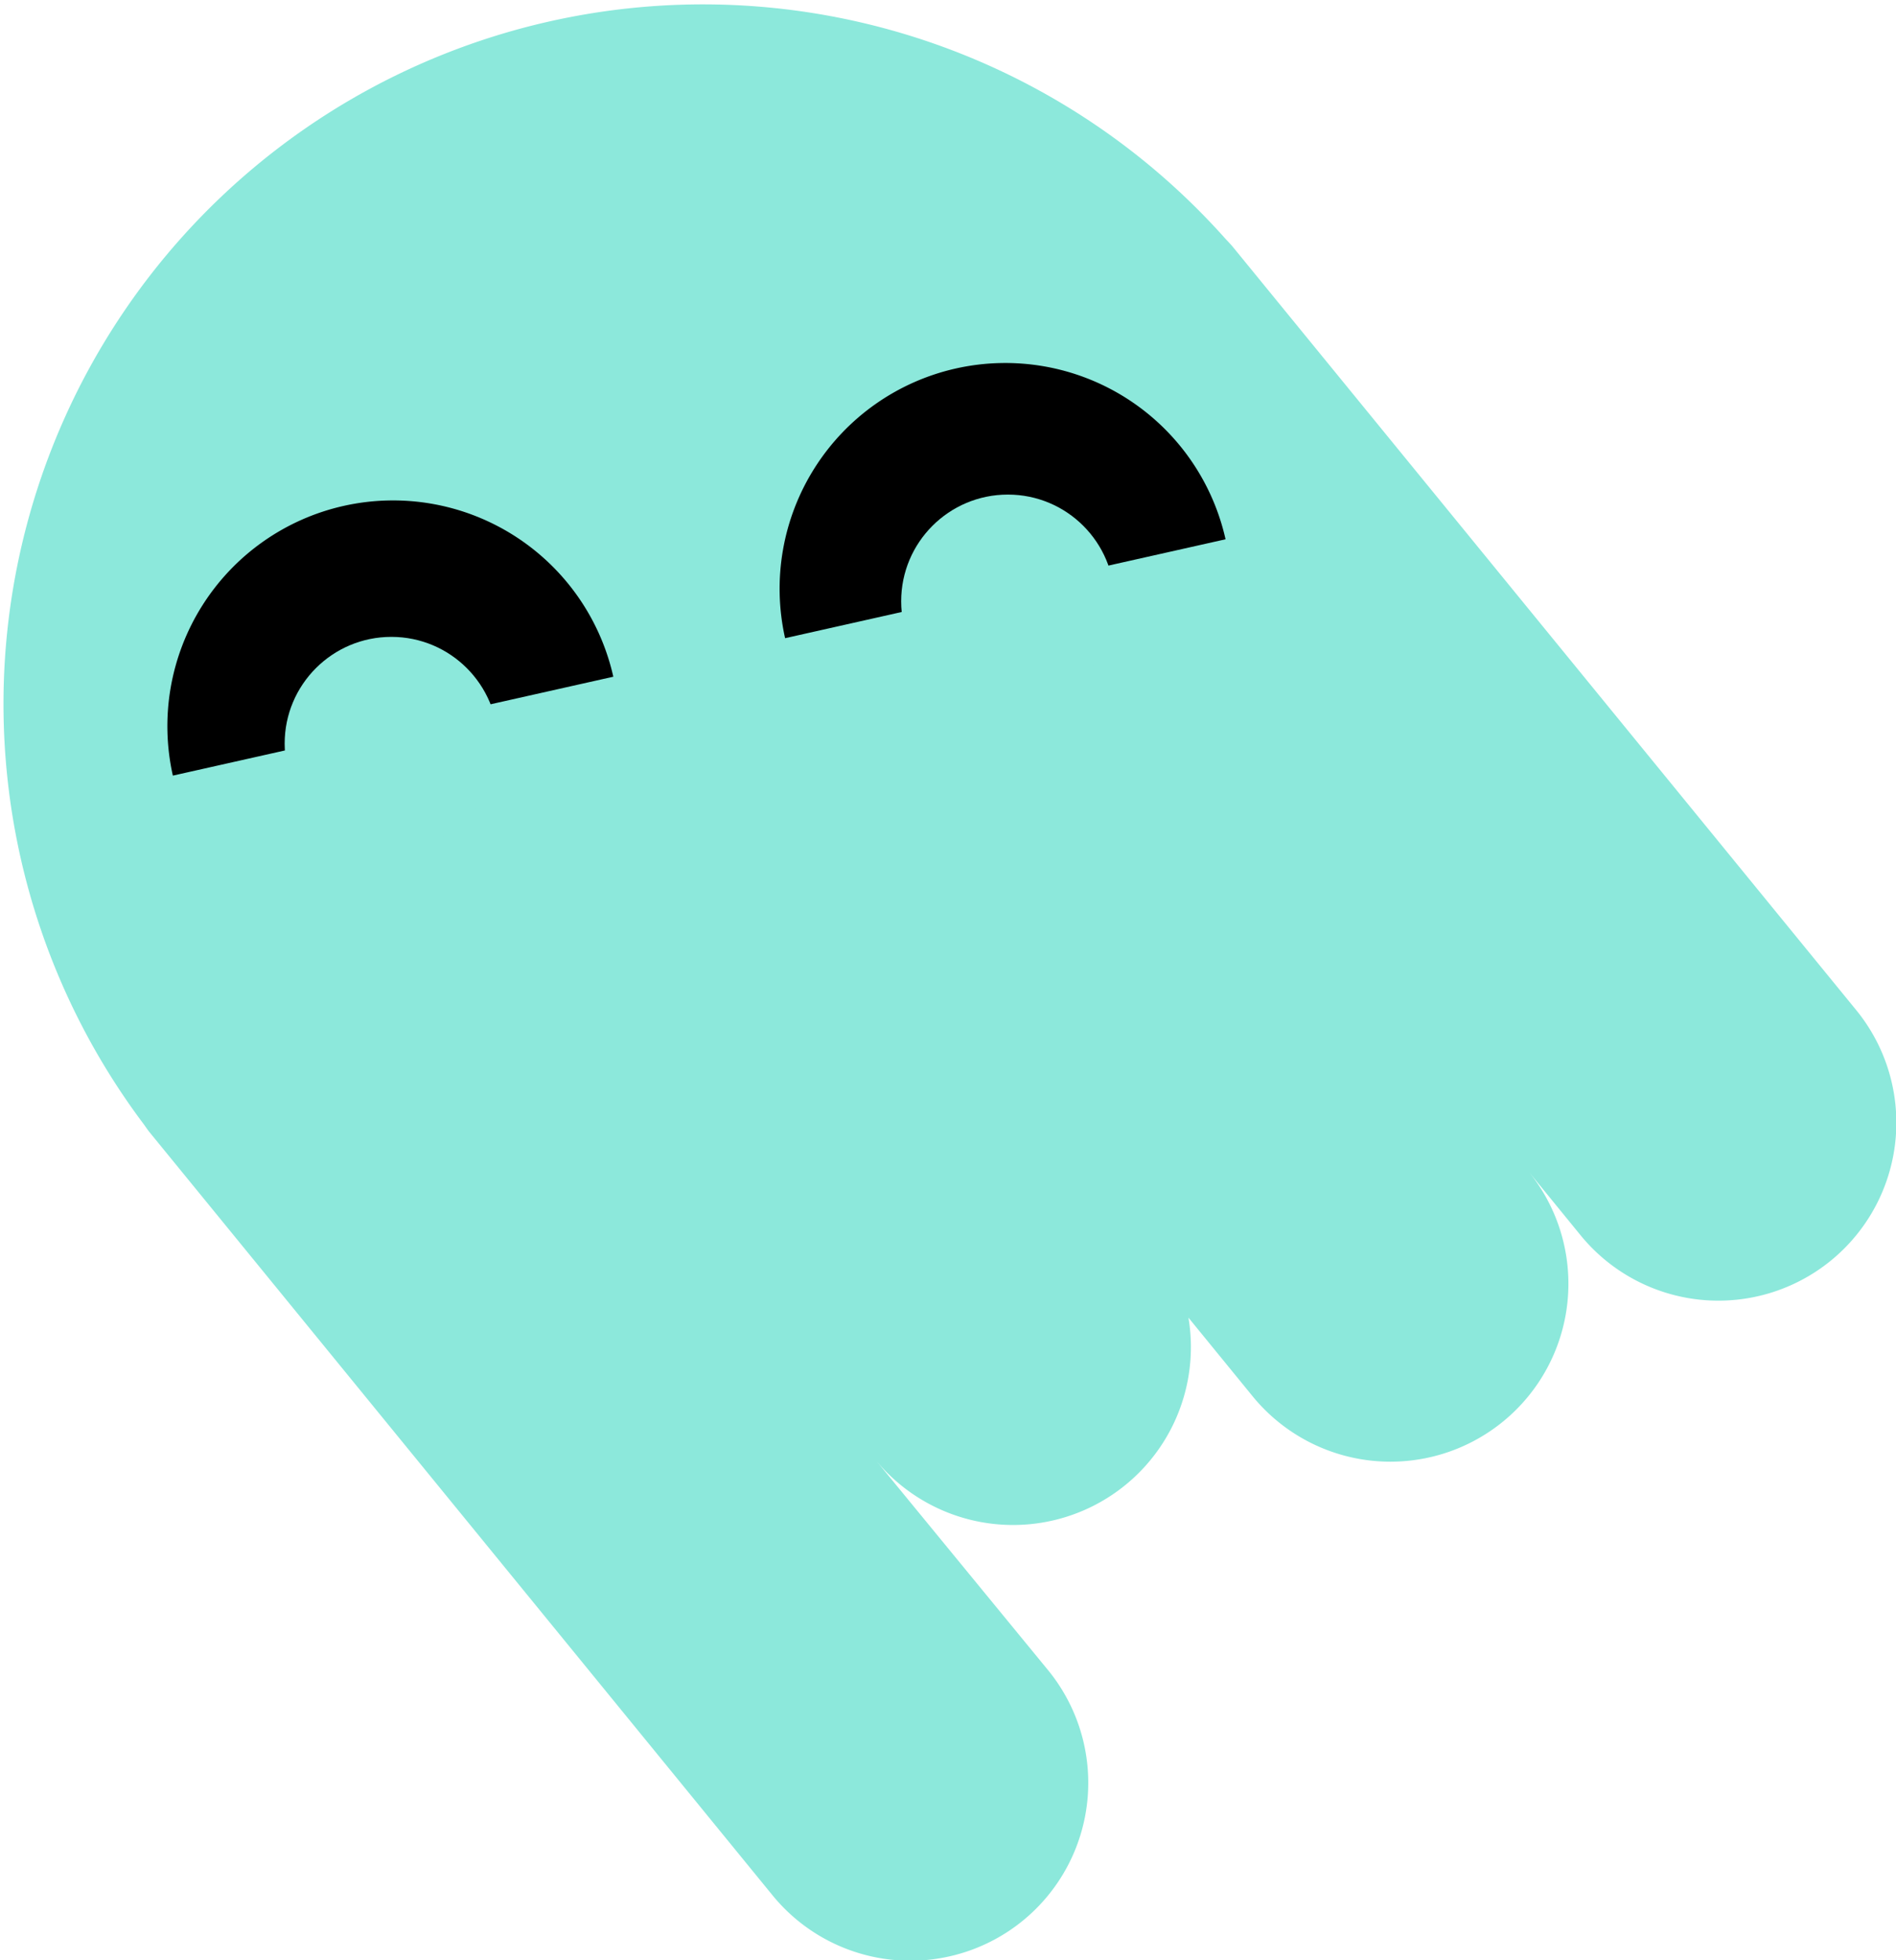 <svg xmlns="http://www.w3.org/2000/svg" width="159.92" height="165.32" viewBox="0 0 159.92 165.32"><defs><style>.cls-1{fill:#8ce8db;}</style></defs><g id="Layer_2" data-name="Layer 2"><g id="Layer_6" data-name="Layer 6"><path class="cls-1" d="M12.08,94.75a59,59,0,0,1,91.31-74.58c.23.24.45.47.66.73l52.51,64.28a15,15,0,1,1-23.24,19l-4.42-5.42a15,15,0,0,1-23.24,19l-5.42-6.64a15,15,0,0,1-26.39,12L88.4,140.85a15,15,0,1,1-23.23,19L12.66,95.54C12.45,95.29,12.27,95,12.08,94.75Z"/><path d="M103.37,45.48a19,19,0,1,0-37.15,8.34"/><path d="M51.73,57.07a19,19,0,1,0-37.15,8.34"/><circle class="cls-1" cx="85.01" cy="50.71" r="9"/><circle class="cls-1" cx="33.01" cy="62.71" r="9"/></g></g></svg>
